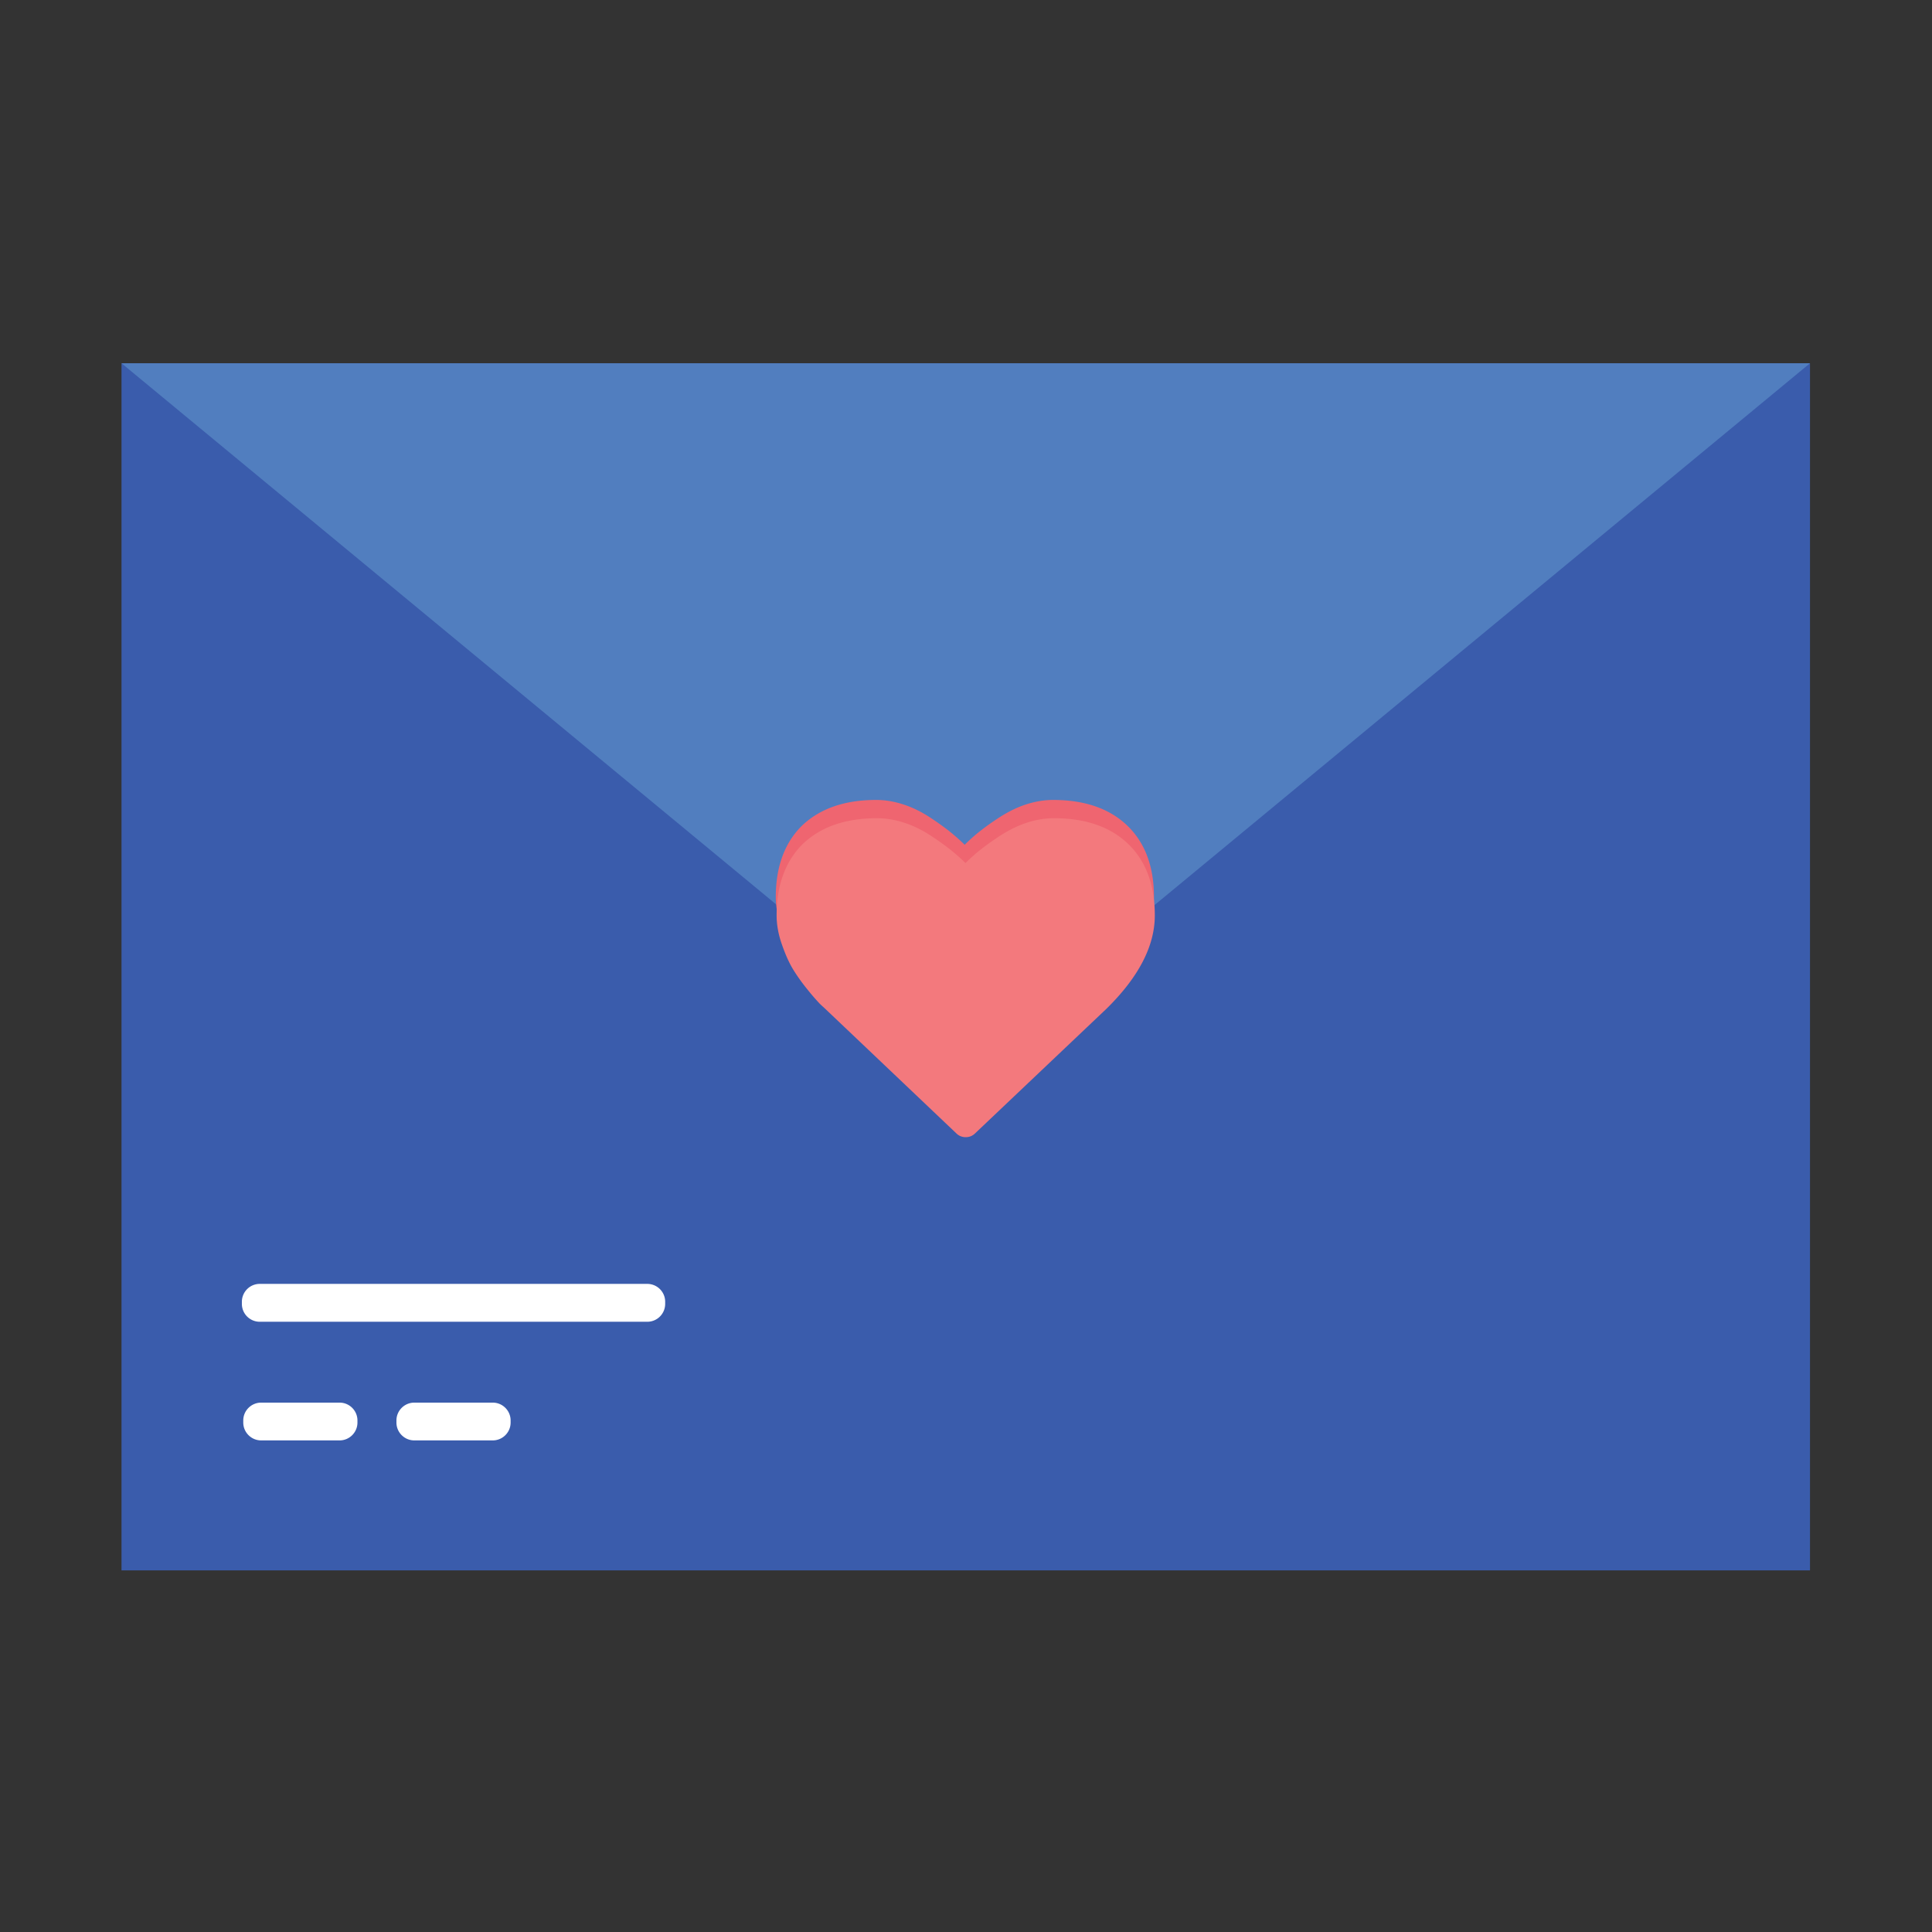 <?xml version="1.0" standalone="no"?><!DOCTYPE svg PUBLIC "-//W3C//DTD SVG 1.1//EN" "http://www.w3.org/Graphics/SVG/1.1/DTD/svg11.dtd"><svg t="1663430308363" class="icon" viewBox="0 0 1024 1024" version="1.1" xmlns="http://www.w3.org/2000/svg" p-id="13742" xmlns:xlink="http://www.w3.org/1999/xlink" width="200" height="200"><rect x="0" y="0" width="1024" height="1024" fill="#333333" stroke="none"/><path d="M64.403 192.533h894.93v639.8H64.403z" fill="#3A5CAC" p-id="13743"></path><path d="M64.403 192.533l447.465 369.89 447.465-369.89z" fill="#517EBF" p-id="13744"></path><path d="M597.474 437.576c-9.438-9.06-22.585-13.59-39.326-13.59-4.607 0-9.326 0.773-14.158 2.32-4.832 1.547-9.214 3.757-13.483 6.408-4.157 2.652-7.753 5.193-10.674 7.513-3.034 2.32-5.843 4.862-8.539 7.513-2.697-2.652-5.506-5.083-8.539-7.513-3.034-2.32-6.517-4.862-10.674-7.513s-8.652-4.862-13.483-6.408-9.551-2.32-14.158-2.32c-16.742 0-29.776 4.53-39.327 13.59-9.214 9.06-13.933 21.767-13.933 37.898 0 4.862 0.899 9.944 2.697 15.137s3.708 9.613 5.955 13.369a98.772 98.772 0 0 0 7.641 10.718 114.674 114.674 0 0 0 6.18 7.182c1.236 1.326 2.36 2.21 3.034 2.873l69.776 66.294c1.348 1.326 3.034 1.989 4.944 1.989s3.596-0.663 4.944-1.989l69.664-66.073c17.079-16.795 25.618-33.258 25.618-49.5-0.002-16.132-4.721-28.838-14.159-37.898z" fill="#EF6570" p-id="13745"></path><path d="M597.917 447.262c-9.438-9.06-22.585-13.59-39.327-13.59-4.607 0-9.326 0.773-14.158 2.32-4.832 1.547-9.214 3.757-13.483 6.408-4.157 2.652-7.753 5.193-10.674 7.513-3.034 2.32-5.843 4.862-8.539 7.513-2.697-2.652-5.506-5.083-8.539-7.513-3.034-2.32-6.517-4.862-10.674-7.513-4.157-2.652-8.652-4.862-13.483-6.408-4.832-1.547-9.551-2.32-14.158-2.32-16.742 0-29.776 4.53-39.327 13.59-9.214 9.06-13.933 21.767-13.933 37.898 0 4.862 0.899 9.944 2.697 15.137s3.708 9.613 5.955 13.369a98.772 98.772 0 0 0 7.641 10.718 114.674 114.674 0 0 0 6.18 7.182c1.236 1.326 2.36 2.21 3.034 2.873l69.776 66.294c1.348 1.326 3.034 1.989 4.944 1.989s3.596-0.663 4.944-1.989l69.664-66.073c17.079-16.795 25.618-33.258 25.618-49.5-0.001-16.132-4.72-28.838-14.158-37.898z" fill="#F3797D" p-id="13746"></path><path d="M343.081 700.56H137.674a9.472 9.472 0 0 1-9.472-9.472v-1.128a9.472 9.472 0 0 1 9.472-9.472h205.407a9.472 9.472 0 0 1 9.472 9.472v1.128c-0.001 5.232-4.241 9.472-9.472 9.472zM180.007 763.442h-41.62c-5.196 0-9.448-4.252-9.448-9.448v-1.125c0-5.196 4.252-9.448 9.448-9.448h41.62c5.196 0 9.448 4.252 9.448 9.448v1.125c0 5.196-4.252 9.448-9.448 9.448zM261.188 763.442h-41.62c-5.196 0-9.448-4.252-9.448-9.448v-1.125c0-5.196 4.252-9.448 9.448-9.448h41.62c5.196 0 9.448 4.252 9.448 9.448v1.125c0 5.196-4.252 9.448-9.448 9.448z" fill="#FFFFFF" p-id="13747"></path></svg>